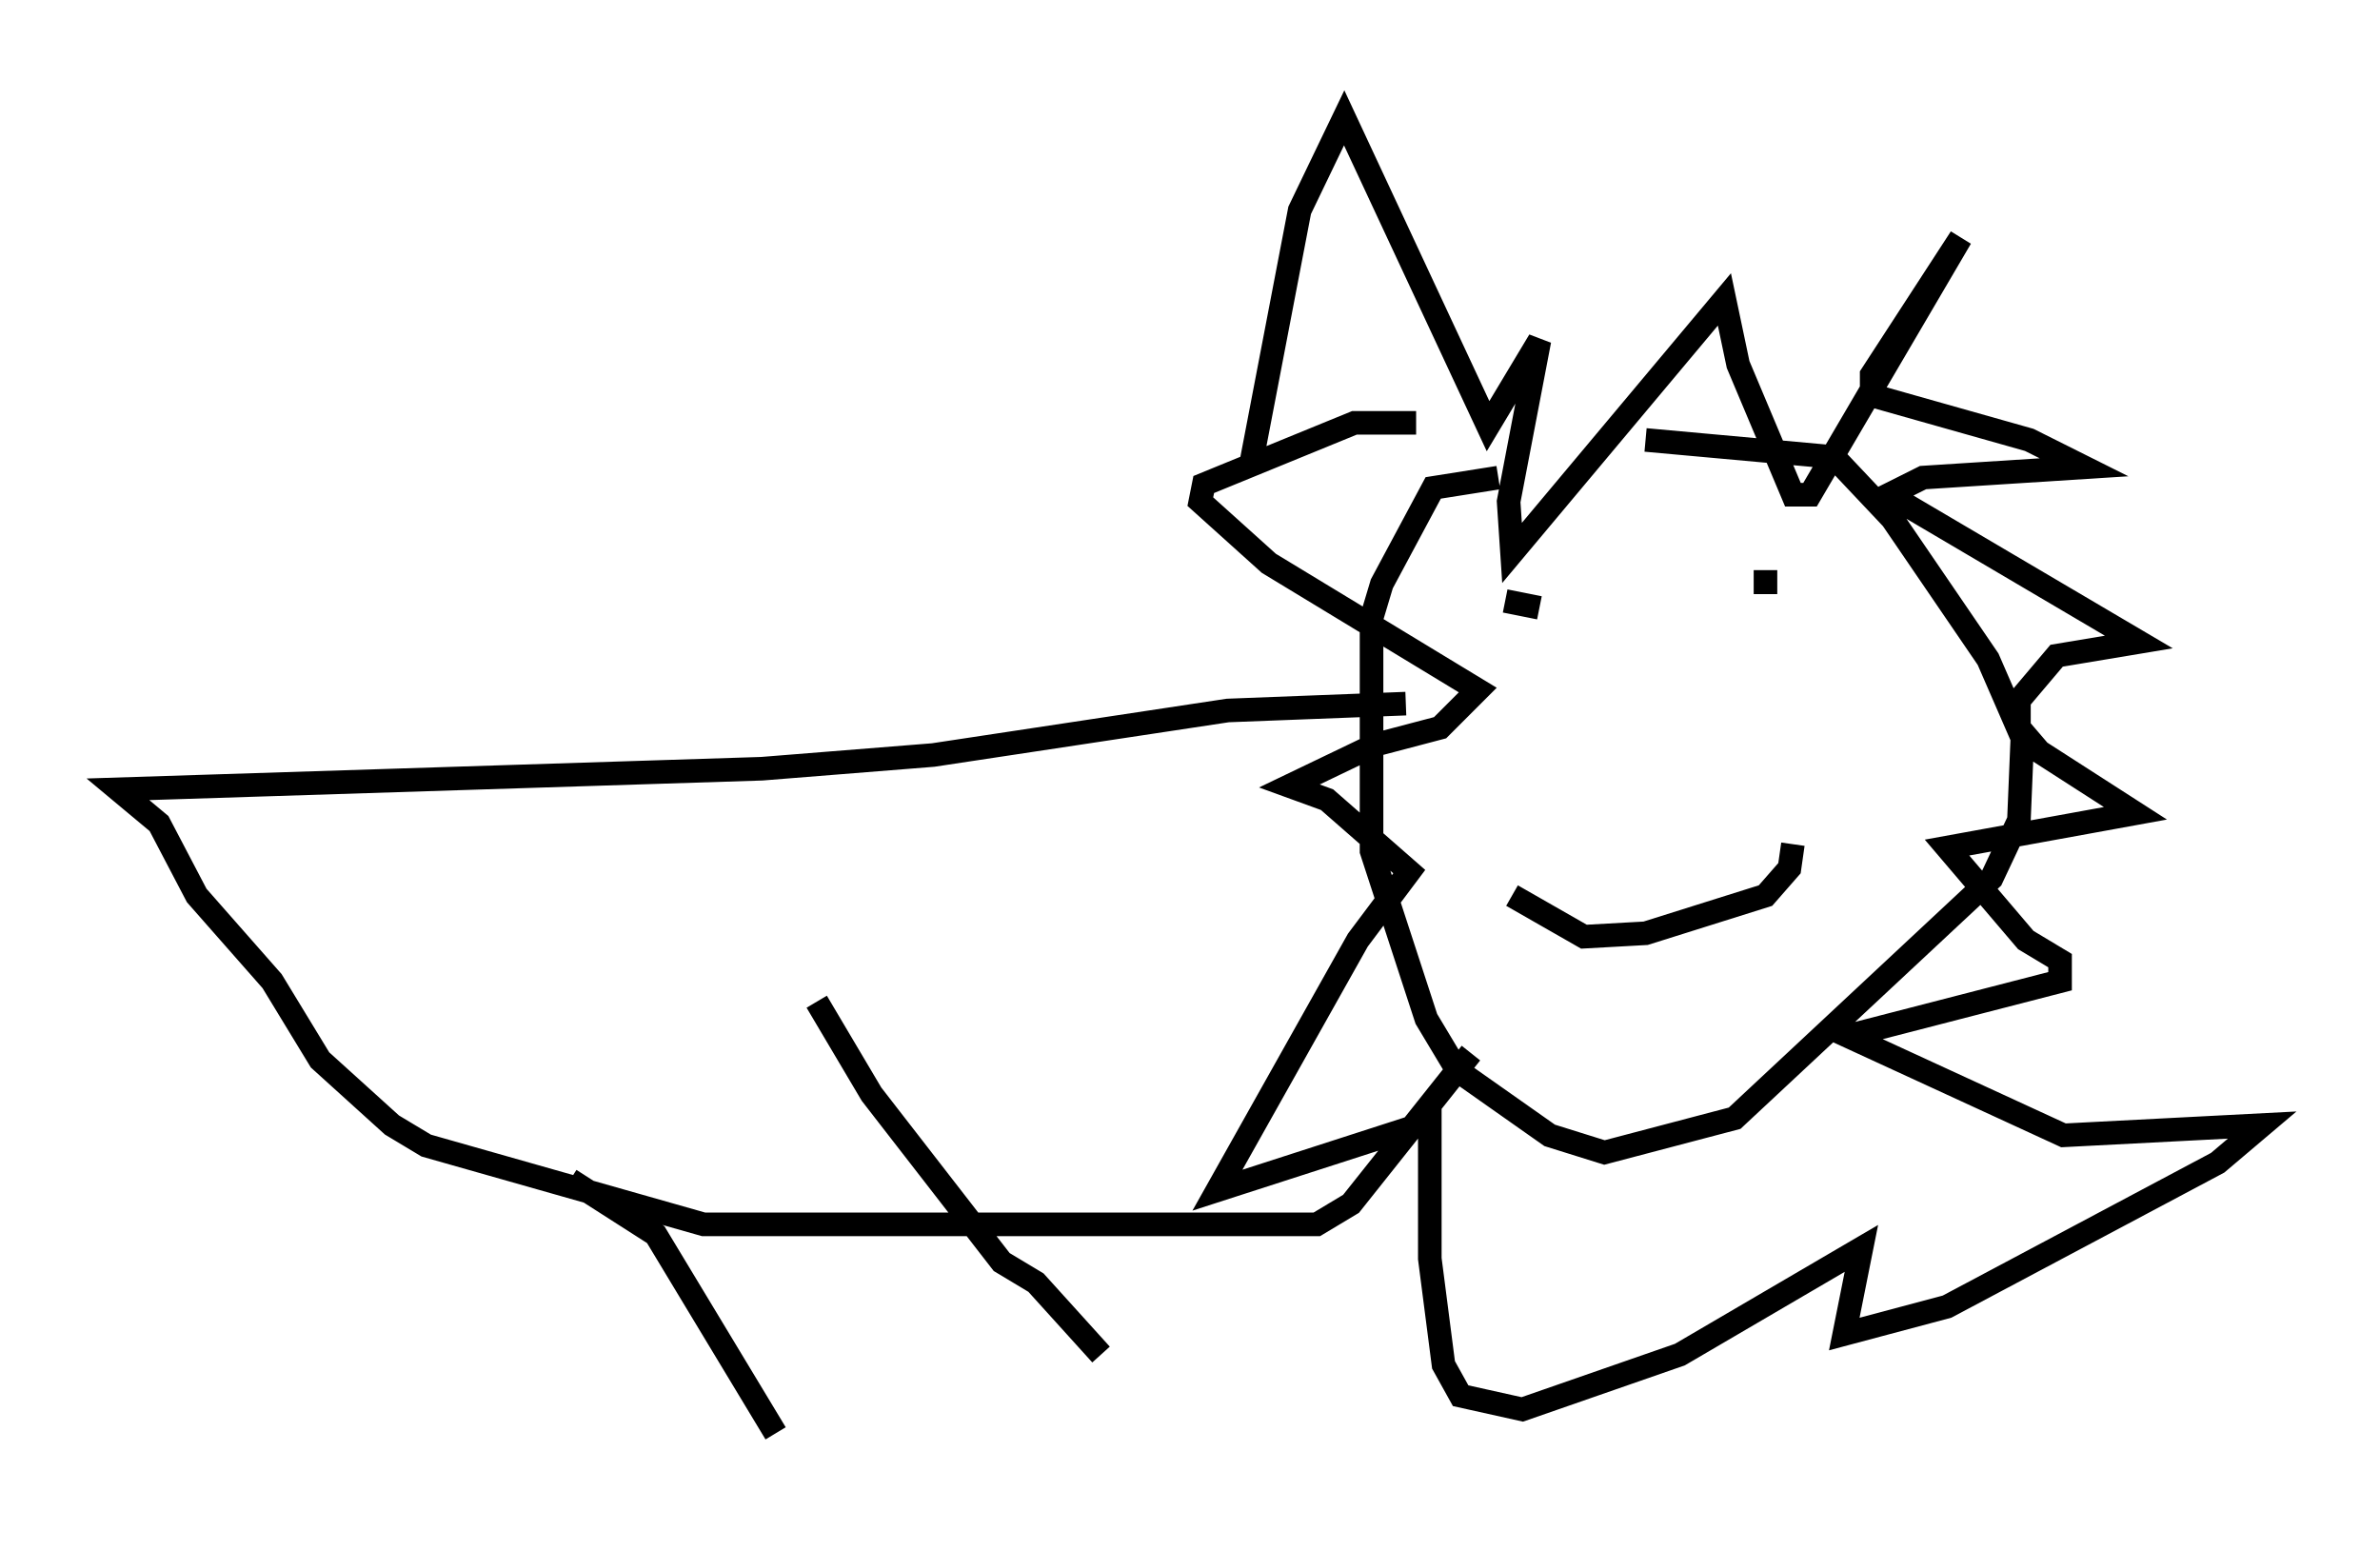 <?xml version="1.0" encoding="utf-8" ?>
<svg baseProfile="full" height="65.776" version="1.1" width="100.927" xmlns="http://www.w3.org/2000/svg" xmlns:ev="http://www.w3.org/2001/xml-events" xmlns:xlink="http://www.w3.org/1999/xlink"><defs /><rect fill="white" height="65.776" width="100.927" x="0" y="0" /><path d="M63.246, 19.235 m6.536, -0.581 l7.989, 0.726 2.469, 2.615 l4.067, 5.955 1.453, 3.341 l-0.145, 3.486 -1.162, 2.469 l-10.894, 10.168 -5.52, 1.453 l-2.324, -0.726 -3.922, -2.76 l-1.307, -2.179 -2.324, -7.117 l0.0, -9.877 0.436, -1.453 l2.179, -4.067 2.76, -0.436 m11.33, 3.922 l0.0, 1.017 m-11.039, 0.291 l1.453, 0.291 m-1.162, 12.201 l3.05, 1.743 2.615, -0.145 l5.084, -1.598 1.017, -1.162 l0.145, -1.017 m-15.978, -17.866 l-2.615, 0.0 -6.391, 2.615 l-0.145, 0.726 2.905, 2.615 l8.86, 5.374 -1.598, 1.598 l-2.76, 0.726 -3.631, 1.743 l1.598, 0.581 3.486, 3.05 l-2.179, 2.905 -5.955, 10.603 l9.006, -2.905 0.0, 5.81 l0.581, 4.503 0.726, 1.307 l2.615, 0.581 6.682, -2.324 l7.698, -4.503 -0.726, 3.631 l4.358, -1.162 11.475, -6.101 l1.888, -1.598 -8.425, 0.436 l-9.151, -4.212 9.006, -2.324 l0.0, -0.872 -1.453, -0.872 l-3.341, -3.922 7.989, -1.453 l-4.067, -2.615 -0.872, -1.017 l0.0, -1.162 1.598, -1.888 l3.486, -0.581 -10.603, -6.246 l1.453, -0.726 6.827, -0.436 l-2.324, -1.162 -6.682, -1.888 l0.0, -0.872 3.777, -5.81 l-6.391, 10.894 -0.726, 0.0 l-2.324, -5.52 -0.581, -2.76 l-9.006, 10.749 -0.145, -2.179 l1.307, -6.827 -2.179, 3.631 l-6.101, -13.073 -1.888, 3.922 l-2.034, 10.603 m6.536, 10.313 l-7.553, 0.291 -12.492, 1.888 l-7.263, 0.581 -27.307, 0.872 l1.743, 1.453 1.598, 3.05 l3.196, 3.631 2.034, 3.341 l3.05, 2.76 1.453, 0.872 l11.765, 3.341 26, 0.0 l1.453, -0.872 5.084, -6.391 m-38.201, 5.374 l3.631, 2.324 5.084, 8.425 m1.743, -18.302 l2.324, 3.922 5.52, 7.117 l1.453, 0.872 2.76, 3.05 " fill="none" stroke="black" stroke-width="1" /></svg>